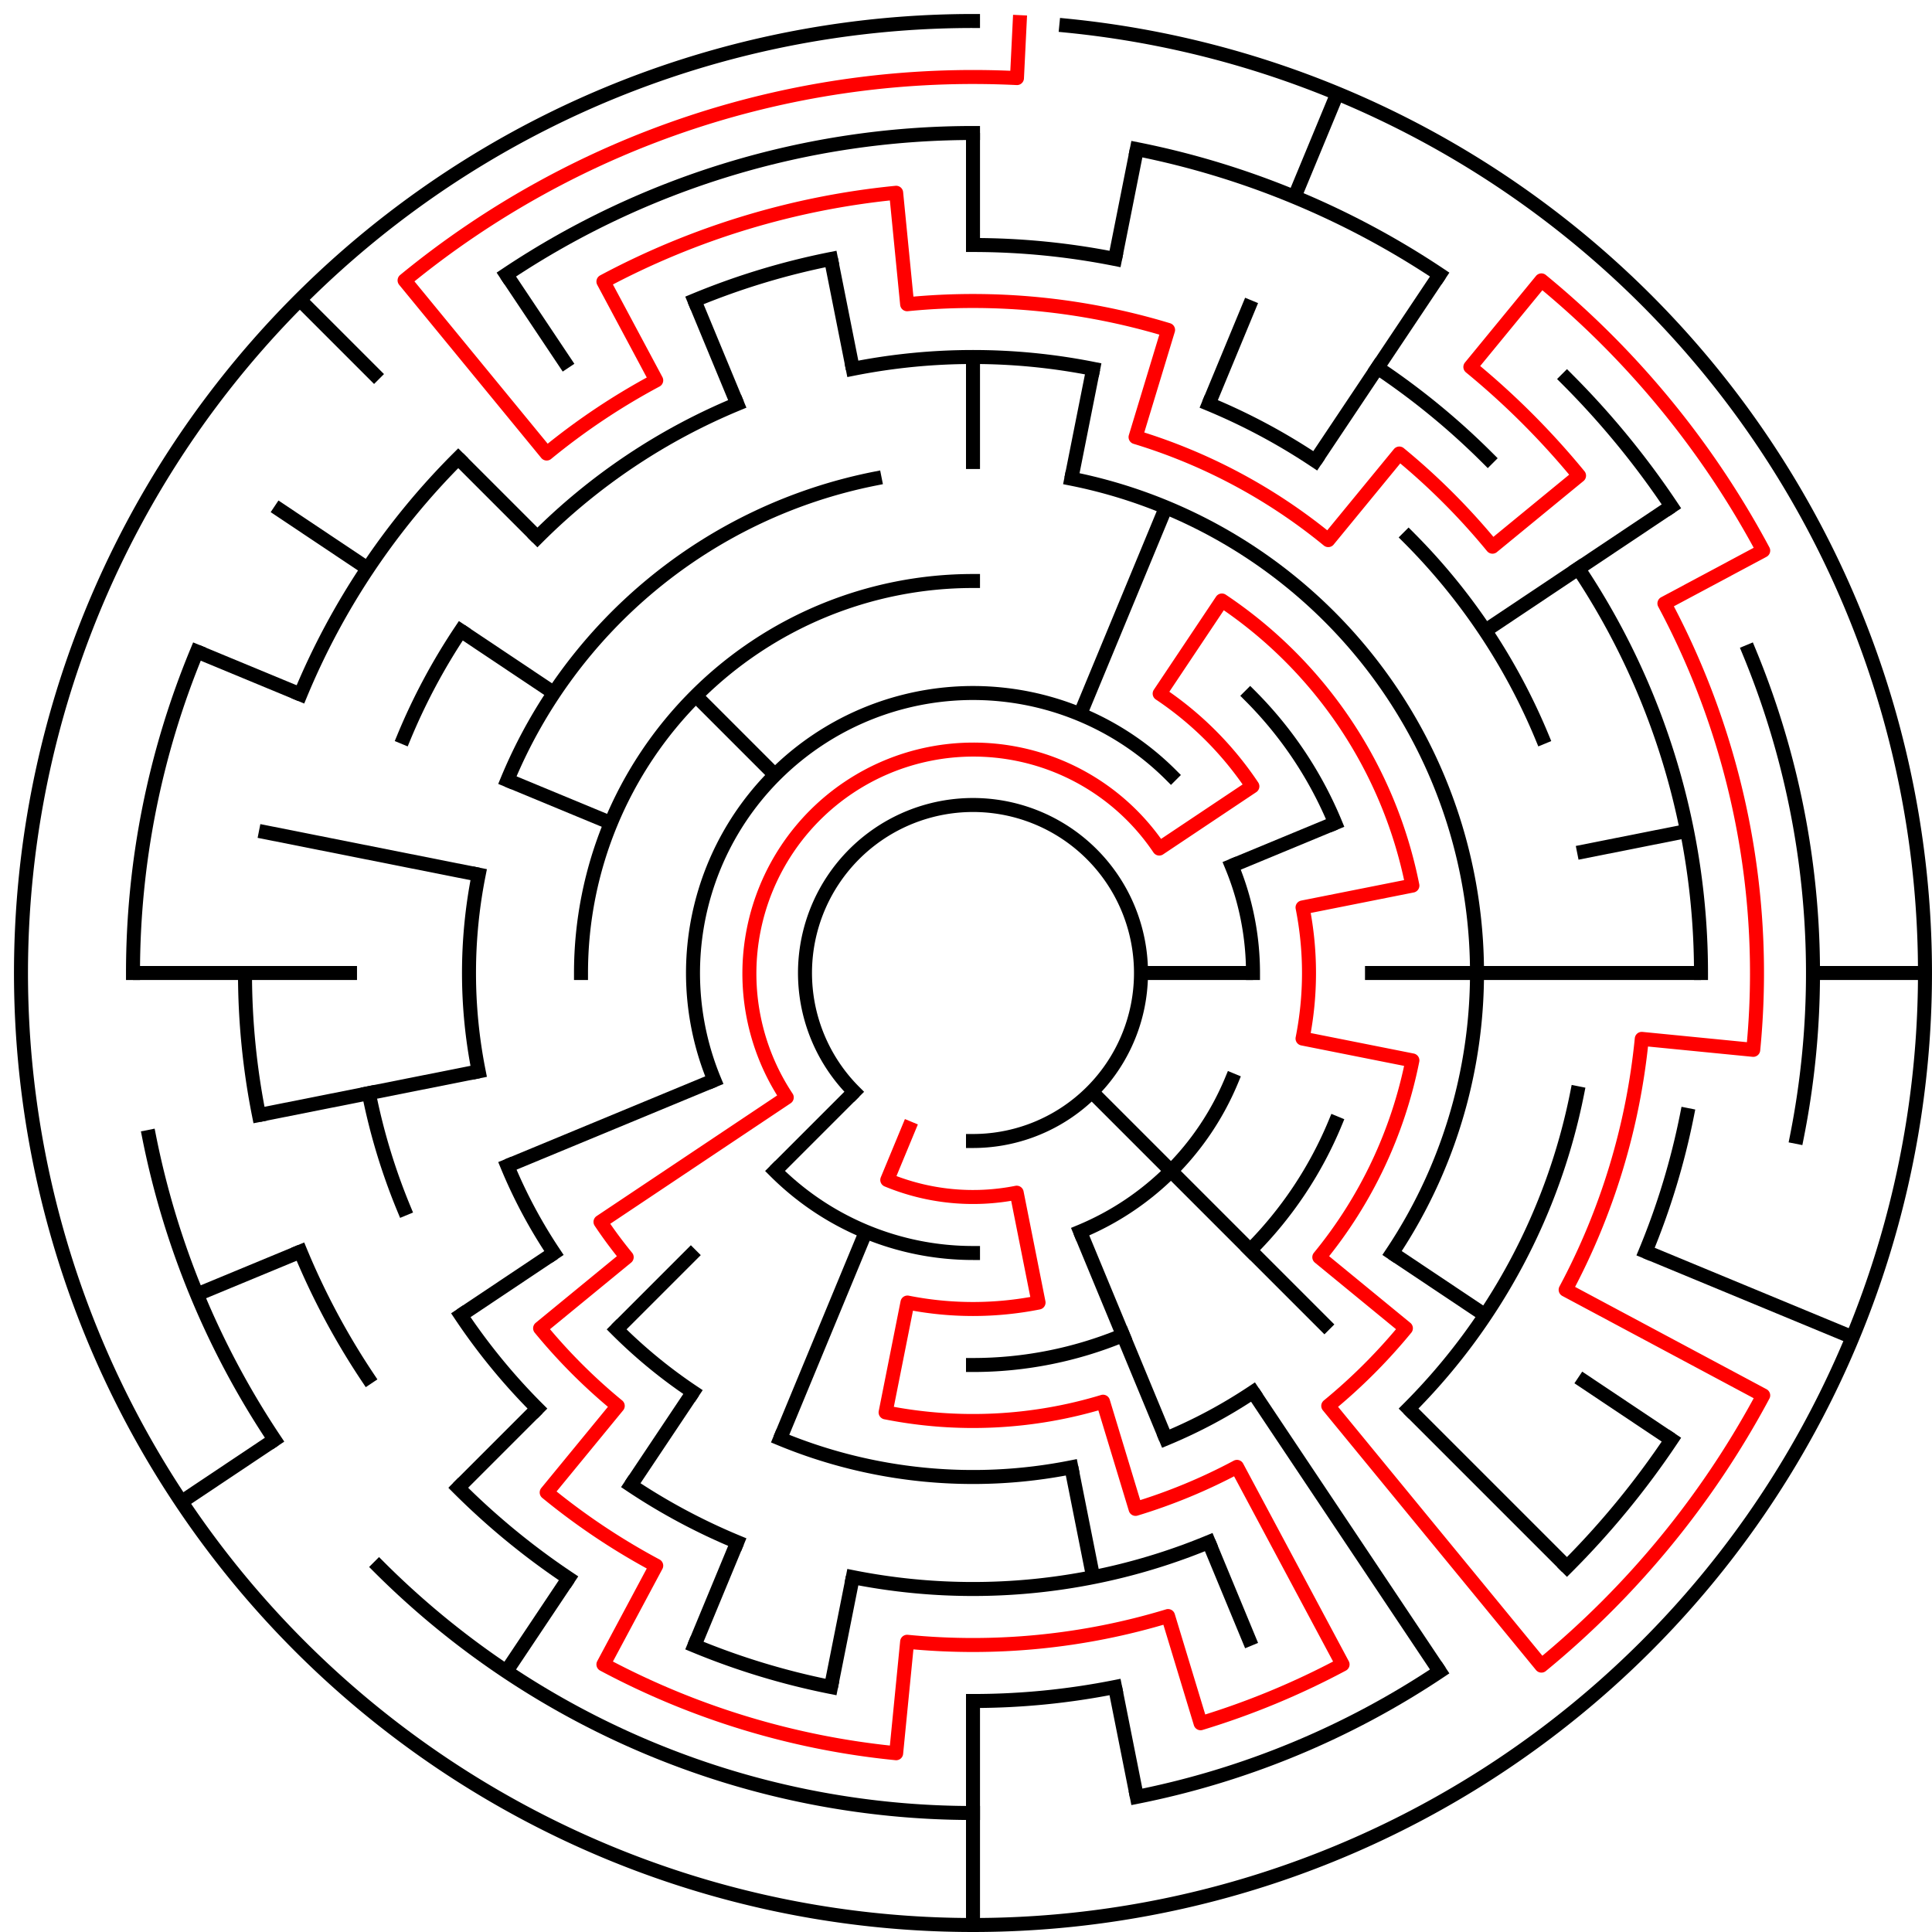 ﻿<?xml version="1.0" encoding="utf-8" standalone="no"?>
<!DOCTYPE svg PUBLIC "-//W3C//DTD SVG 1.1//EN" "http://www.w3.org/Graphics/SVG/1.1/DTD/svg11.dtd">
<svg width="276" height="276" version="1.1" xmlns="http://www.w3.org/2000/svg">
  <title>17 cells diameter theta maze</title>
  <g fill="none" stroke="#000000" stroke-width="2" stroke-linecap="square">
    <path d="M 122.029,155.971 A 24,24 0 1,1 139,163" />
    <path d="M 102.045,154.307 A 40,40 0 0,1 167.284,110.716" />
    <path d="M 175.955,123.693 A 40,40 0 0,1 179,139" />
    <path d="M 175.955,154.307 A 40,40 0 0,1 154.307,175.955" />
    <path d="M 139,179 A 40,40 0 0,1 110.716,167.284" />
    <path d="M 83,139 A 56,56 0 0,1 139,83" />
    <path d="M 178.598,99.402 A 56,56 0 0,1 190.737,117.57" />
    <path d="M 190.737,160.43 A 56,56 0 0,1 178.598,178.598" />
    <path d="M 160.43,190.737 A 56,56 0 0,1 139,195" />
    <path d="M 153.047,68.383 A 72,72 0 0,1 198.866,179.001" />
    <path d="M 179.001,198.866 A 72,72 0 0,1 166.553,205.519" />
    <path d="M 153.047,209.617 A 72,72 0 0,1 111.447,205.519" />
    <path d="M 98.999,198.866 A 72,72 0 0,1 88.088,189.912" />
    <path d="M 79.134,179.001 A 72,72 0 0,1 72.481,166.553" />
    <path d="M 68.383,153.047 A 72,72 0 0,1 68.383,124.953" />
    <path d="M 72.481,111.447 A 72,72 0 0,1 124.953,68.383" />
    <path d="M 121.832,52.691 A 88,88 0 0,1 156.168,52.691" />
    <path d="M 172.676,57.699 A 88,88 0 0,1 187.89,65.831" />
    <path d="M 201.225,76.775 A 88,88 0 0,1 220.301,105.324" />
    <path d="M 225.309,156.168 A 88,88 0 0,1 201.225,201.225" />
    <path d="M 172.676,220.301 A 88,88 0 0,1 121.832,225.309" />
    <path d="M 105.324,220.301 A 88,88 0 0,1 90.11,212.169" />
    <path d="M 76.775,201.225 A 88,88 0 0,1 65.831,187.89" />
    <path d="M 57.699,172.676 A 88,88 0 0,1 52.691,156.168" />
    <path d="M 57.699,105.324 A 88,88 0 0,1 65.831,90.11" />
    <path d="M 76.775,76.775 A 88,88 0 0,1 105.324,57.699" />
    <path d="M 139,35 A 104,104 0 0,1 159.289,36.998" />
    <path d="M 196.779,52.527 A 104,104 0 0,1 212.539,65.461" />
    <path d="M 225.473,81.221 A 104,104 0 0,1 243,139" />
    <path d="M 241.002,159.289 A 104,104 0 0,1 235.083,178.799" />
    <path d="M 159.289,241.002 A 104,104 0 0,1 139,243" />
    <path d="M 118.711,241.002 A 104,104 0 0,1 99.201,235.083" />
    <path d="M 81.221,225.473 A 104,104 0 0,1 65.461,212.539" />
    <path d="M 52.527,196.779 A 104,104 0 0,1 42.917,178.799" />
    <path d="M 36.998,159.289 A 104,104 0 0,1 35,139" />
    <path d="M 42.917,99.201 A 104,104 0 0,1 65.461,65.461" />
    <path d="M 99.201,42.917 A 104,104 0 0,1 118.711,36.998" />
    <path d="M 72.332,39.224 A 120,120 0 0,1 139,19" />
    <path d="M 162.411,21.306 A 120,120 0 0,1 205.668,39.224" />
    <path d="M 223.853,54.147 A 120,120 0 0,1 238.776,72.332" />
    <path d="M 249.866,93.078 A 120,120 0 0,1 256.694,162.411" />
    <path d="M 238.776,205.668 A 120,120 0 0,1 223.853,223.853" />
    <path d="M 205.668,238.776 A 120,120 0 0,1 162.411,256.694" />
    <path d="M 139,259 A 120,120 0 0,1 54.147,223.853" />
    <path d="M 39.224,205.668 A 120,120 0 0,1 21.306,162.411" />
    <path d="M 19,139 A 120,120 0 0,1 28.134,93.078" />
    <path d="M 152.33,3.655 A 136,136 0 1,1 139,3" />
  </g>
  <g fill="none" stroke="#000000" stroke-width="2" stroke-linecap="butt">
    <line x1="139" y1="19" x2="139" y2="35" />
    <line x1="139" y1="51" x2="139" y2="67" />
    <line x1="162.411" y1="21.306" x2="159.289" y2="36.998" />
    <line x1="156.168" y1="52.691" x2="153.047" y2="68.383" />
    <line x1="191.045" y1="13.352" x2="184.922" y2="28.134" />
    <line x1="178.799" y1="42.917" x2="172.676" y2="57.699" />
    <line x1="166.553" y1="72.481" x2="154.307" y2="102.045" />
    <line x1="205.668" y1="39.224" x2="187.89" y2="65.831" />
    <line x1="238.776" y1="72.332" x2="212.169" y2="90.11" />
    <line x1="190.737" y1="117.57" x2="175.955" y2="123.693" />
    <line x1="241.002" y1="118.711" x2="225.309" y2="121.832" />
    <line x1="275" y1="139" x2="259" y2="139" />
    <line x1="243" y1="139" x2="195" y2="139" />
    <line x1="179" y1="139" x2="163" y2="139" />
    <line x1="264.648" y1="191.045" x2="235.083" y2="178.799" />
    <line x1="238.776" y1="205.668" x2="225.473" y2="196.779" />
    <line x1="212.169" y1="187.89" x2="198.866" y2="179.001" />
    <line x1="223.853" y1="223.853" x2="201.225" y2="201.225" />
    <line x1="189.912" y1="189.912" x2="155.971" y2="155.971" />
    <line x1="205.668" y1="238.776" x2="179.001" y2="198.866" />
    <line x1="178.799" y1="235.083" x2="172.676" y2="220.301" />
    <line x1="166.553" y1="205.519" x2="154.307" y2="175.955" />
    <line x1="162.411" y1="256.694" x2="159.289" y2="241.002" />
    <line x1="156.168" y1="225.309" x2="153.047" y2="209.617" />
    <line x1="139" y1="275" x2="139" y2="243" />
    <line x1="118.711" y1="241.002" x2="121.832" y2="225.309" />
    <line x1="99.201" y1="235.083" x2="105.324" y2="220.301" />
    <line x1="111.447" y1="205.519" x2="123.693" y2="175.955" />
    <line x1="72.332" y1="238.776" x2="81.221" y2="225.473" />
    <line x1="90.11" y1="212.169" x2="98.999" y2="198.866" />
    <line x1="65.461" y1="212.539" x2="76.775" y2="201.225" />
    <line x1="88.088" y1="189.912" x2="99.402" y2="178.598" />
    <line x1="110.716" y1="167.284" x2="122.029" y2="155.971" />
    <line x1="25.92" y1="214.558" x2="39.224" y2="205.668" />
    <line x1="65.831" y1="187.89" x2="79.134" y2="179.001" />
    <line x1="28.134" y1="184.922" x2="42.917" y2="178.799" />
    <line x1="72.481" y1="166.553" x2="102.045" y2="154.307" />
    <line x1="36.998" y1="159.289" x2="68.383" y2="153.047" />
    <line x1="19" y1="139" x2="51" y2="139" />
    <line x1="36.998" y1="118.711" x2="68.383" y2="124.953" />
    <line x1="28.134" y1="93.078" x2="42.917" y2="99.201" />
    <line x1="72.481" y1="111.447" x2="87.263" y2="117.57" />
    <line x1="39.224" y1="72.332" x2="52.527" y2="81.221" />
    <line x1="65.831" y1="90.11" x2="79.134" y2="98.999" />
    <line x1="42.833" y1="42.833" x2="54.147" y2="54.147" />
    <line x1="65.461" y1="65.461" x2="76.775" y2="76.775" />
    <line x1="99.402" y1="99.402" x2="110.716" y2="110.716" />
    <line x1="72.332" y1="39.224" x2="81.221" y2="52.527" />
    <line x1="99.201" y1="42.917" x2="105.324" y2="57.699" />
    <line x1="118.711" y1="36.998" x2="121.832" y2="52.691" />
  </g>
  <path fill="none" stroke="#ff0000" stroke-width="2" stroke-linecap="square" stroke-linejoin="round" d="M 145.673,3.164 L 145.281,11.154 A 128,128 0 0,0 57.798,40.055 L 78.098,64.791 A 96,96 0 0,1 93.746,54.336 L 86.204,40.225 A 112,112 0 0,1 128.022,27.539 L 129.59,43.462 A 96,96 0 0,1 166.867,47.134 L 162.223,62.445 A 80,80 0 0,1 189.751,77.159 L 199.902,64.791 A 96,96 0 0,1 213.209,78.098 L 225.577,67.948 A 112,112 0 0,0 210.052,52.423 L 220.202,40.055 A 128,128 0 0,1 251.886,78.661 L 237.775,86.204 A 112,112 0 0,1 250.461,149.978 L 234.538,148.41 A 96,96 0 0,1 223.664,184.254 L 251.886,199.339 A 128,128 0 0,1 220.202,237.945 L 189.751,200.841 A 80,80 0 0,0 200.841,189.751 L 188.473,179.601 A 64,64 0 0,0 201.77,151.486 L 186.078,148.364 A 48,48 0 0,0 186.078,129.636 L 201.77,126.514 A 64,64 0 0,0 174.556,85.786 L 165.667,99.089 A 48,48 0 0,1 178.911,112.333 L 165.607,121.222 A 32,32 0 0,0 112.393,156.778 L 85.786,174.556 A 64,64 0 0,0 89.527,179.601 L 77.159,189.751 A 80,80 0 0,0 88.249,200.841 L 78.098,213.209 A 96,96 0 0,0 93.746,223.664 L 86.204,237.775 A 112,112 0 0,0 128.022,250.461 L 129.59,234.538 A 96,96 0 0,0 166.867,230.866 L 171.512,246.177 A 112,112 0 0,0 191.796,237.775 L 176.712,209.554 A 80,80 0 0,1 162.223,215.555 L 157.578,200.244 A 64,64 0 0,1 126.514,201.77 L 129.636,186.078 A 48,48 0 0,0 148.364,186.078 L 145.243,170.385 A 32,32 0 0,1 126.754,168.564 L 129.816,161.173" />
  <type>Circular</type>
</svg>
